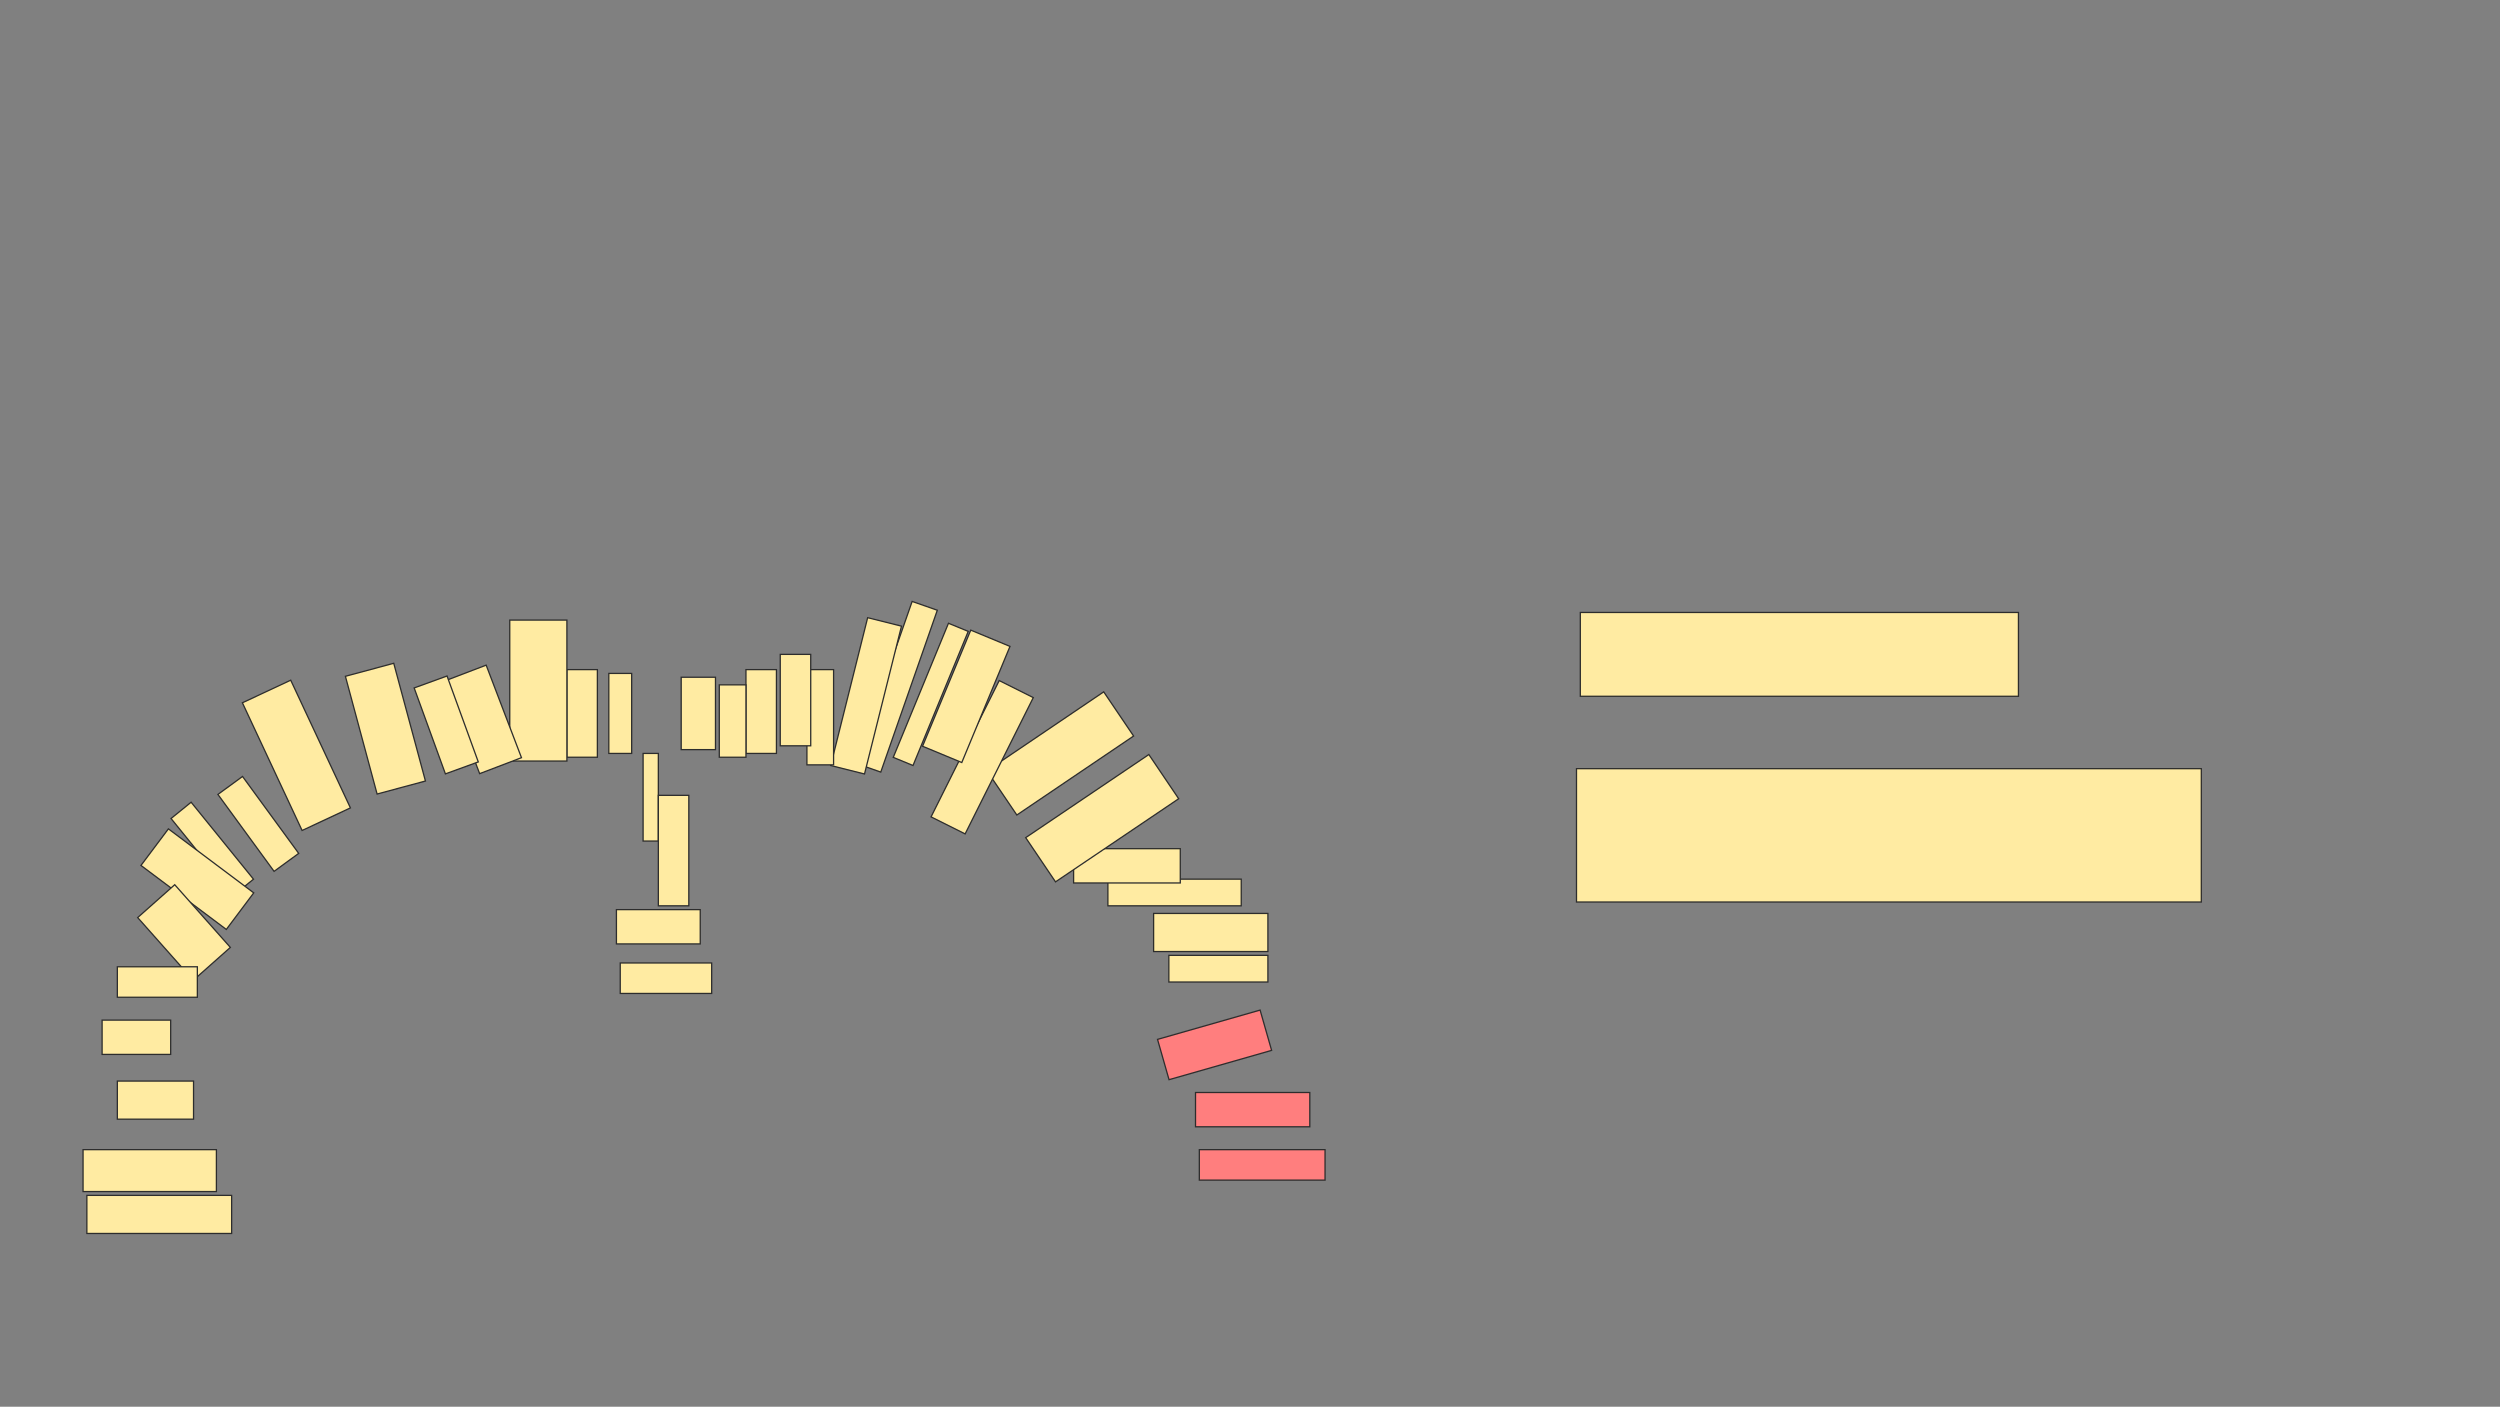 <svg xmlns="http://www.w3.org/2000/svg" width="1930" height="1086">
 <rect width="100%" height="100%" fill="#808080" stroke="none"/>
 <!-- Created with Image Occlusion Enhanced -->
 <g>
  <title>Labels</title>
 </g>
 <g>
  <title>Masks</title>
  
  <g id="48cda28a4a7c4512877700834cc122f8-ao-1">
   <rect stroke="#2D2D2D" height="64.706" width="338.235" y="472.824" x="1220" fill="#FFEBA2"/>
   <rect height="102.941" width="482.353" y="593.412" x="1217.059" stroke-linecap="null" stroke-linejoin="null" stroke-dasharray="null" stroke="#2D2D2D" fill="#FFEBA2"/>
  </g>
  <g id="48cda28a4a7c4512877700834cc122f8-ao-2" class="qshape">
   <rect height="23.529" width="97.059" y="887.529" x="925.882" stroke-linecap="null" stroke-linejoin="null" stroke-dasharray="null" stroke="#2D2D2D" fill="#FF7E7E" class="qshape"/>
   <rect height="26.471" width="88.235" y="843.412" x="922.941" stroke-linecap="null" stroke-linejoin="null" stroke-dasharray="null" stroke="#2D2D2D" fill="#FF7E7E" class="qshape"/>
   <rect transform="rotate(-15.945 937.647,806.647) " height="32.353" width="82.353" y="790.471" x="896.471" stroke-linecap="null" stroke-linejoin="null" stroke-dasharray="null" stroke="#2D2D2D" fill="#FF7E7E" class="qshape"/>
  </g>
  <g id="48cda28a4a7c4512877700834cc122f8-ao-3">
   <rect height="20.588" width="76.471" y="737.529" x="902.353" stroke-linecap="null" stroke-linejoin="null" stroke-dasharray="null" stroke="#2D2D2D" fill="#FFEBA2"/>
   <rect stroke="#2D2D2D" height="29.412" width="88.235" y="705.177" x="890.588" stroke-linecap="null" stroke-linejoin="null" stroke-dasharray="null" fill="#FFEBA2"/>
   <rect height="20.588" width="102.941" y="678.706" x="855.294" stroke-linecap="null" stroke-linejoin="null" stroke-dasharray="null" stroke="#2D2D2D" fill="#FFEBA2"/>
   <rect height="26.471" width="82.353" y="655.177" x="828.823" stroke-linecap="null" stroke-linejoin="null" stroke-dasharray="null" stroke="#2D2D2D" fill="#FFEBA2"/>
  </g>
  <g id="48cda28a4a7c4512877700834cc122f8-ao-4">
   <rect transform="rotate(-34.019 850.882,631.647) " height="41.176" width="114.706" y="611.059" x="793.529" stroke-linecap="null" stroke-linejoin="null" stroke-dasharray="null" stroke="#2D2D2D" fill="#FFEBA2"/>
   <rect transform="rotate(-34.077 818.529,581.647) " height="41.176" width="108.824" y="561.059" x="764.118" stroke-linecap="null" stroke-linejoin="null" stroke-dasharray="null" stroke="#2D2D2D" fill="#FFEBA2"/>
   <rect transform="rotate(-63.435 758.235,584.588) " height="29.412" width="117.647" y="569.882" x="699.412" stroke-linecap="null" stroke-linejoin="null" stroke-dasharray="null" stroke="#2D2D2D" fill="#FFEBA2"/>
  </g>
  <g id="48cda28a4a7c4512877700834cc122f8-ao-5">
   <rect stroke="#2D2D2D" transform="rotate(22.543 745.956,537.566) " height="97.059" width="32.787" y="489.036" x="729.563" stroke-linecap="null" stroke-linejoin="null" stroke-dasharray="null" fill="#FFEBA2"/>
   <rect stroke="#2D2D2D" transform="rotate(22.38 718.529,536.059) " height="111.962" width="16.49" y="480.078" x="710.284" stroke-linecap="null" stroke-linejoin="null" stroke-dasharray="null" fill="#FFEBA2"/>
   <rect transform="rotate(19.259 692.059,530.177) " height="132.353" width="20.588" y="464" x="681.765" stroke-linecap="null" stroke-linejoin="null" stroke-dasharray="null" stroke="#2D2D2D" fill="#FFEBA2"/>
   <rect stroke="#2D2D2D" transform="rotate(14.036 668.616,537.183) " height="117.647" width="26.91" y="478.36" x="655.161" stroke-linecap="null" stroke-linejoin="null" stroke-dasharray="null" fill="#FFEBA2"/>
  </g>
  <g id="48cda28a4a7c4512877700834cc122f8-ao-6">
   <rect stroke="#2D2D2D" height="73.529" width="20.588" y="516.941" x="622.941" stroke-linecap="null" stroke-linejoin="null" stroke-dasharray="null" fill="#FFEBA2"/>
   <rect stroke="#2D2D2D" height="70.588" width="23.529" y="505.177" x="602.353" stroke-linecap="null" stroke-linejoin="null" stroke-dasharray="null" fill="#FFEBA2"/>
   <rect height="64.706" width="23.529" y="516.941" x="575.882" stroke-linecap="null" stroke-linejoin="null" stroke-dasharray="null" stroke="#2D2D2D" fill="#FFEBA2"/>
   <rect height="55.882" width="20.588" y="528.706" x="555.294" stroke-linecap="null" stroke-linejoin="null" stroke-dasharray="null" stroke="#2D2D2D" fill="#FFEBA2"/>
   <rect height="55.882" width="26.471" y="522.824" x="525.882" stroke-linecap="null" stroke-linejoin="null" stroke-dasharray="null" stroke="#2D2D2D" fill="#FFEBA2"/>
  </g>
  <g id="48cda28a4a7c4512877700834cc122f8-ao-7">
   <rect stroke="#2D2D2D" height="67.647" width="11.765" y="581.647" x="496.471" stroke-linecap="null" stroke-linejoin="null" stroke-dasharray="null" fill="#FFEBA2"/>
   <rect height="26.471" width="64.706" y="702.235" x="475.882" stroke-linecap="null" stroke-linejoin="null" stroke-dasharray="null" stroke="#2D2D2D" fill="#FFEBA2"/>
   <rect height="23.529" width="70.588" y="743.412" x="478.823" stroke-linecap="null" stroke-linejoin="null" stroke-dasharray="null" stroke="#2D2D2D" fill="#FFEBA2"/>
   <rect stroke="#2D2D2D" height="85.294" width="23.529" y="614" x="508.235" stroke-linecap="null" stroke-linejoin="null" stroke-dasharray="null" fill="#FFEBA2"/>
  </g>
  <g stroke="null" id="48cda28a4a7c4512877700834cc122f8-ao-8">
   <rect stroke="#2D2D2D" height="61.765" width="17.647" y="519.882" x="470" stroke-linecap="null" stroke-linejoin="null" stroke-dasharray="null" fill="#FFEBA2"/>
   <rect stroke="#2D2D2D" height="67.647" width="23.529" y="516.941" x="437.647" stroke-linecap="null" stroke-linejoin="null" stroke-dasharray="null" fill="#FFEBA2"/>
   <rect stroke="#2D2D2D" height="108.824" width="44.118" y="478.706" x="393.529" stroke-linecap="null" stroke-linejoin="null" stroke-dasharray="null" fill="#FFEBA2"/>
  </g>
  <g id="48cda28a4a7c4512877700834cc122f8-ao-9">
   <rect stroke="#2D2D2D" transform="rotate(-20.886 372.8,555.366) " height="76.471" width="34.561" y="517.13" x="355.52" stroke-linecap="null" stroke-linejoin="null" stroke-dasharray="null" fill="#FFEBA2"/>
   <rect stroke="#2D2D2D" transform="rotate(-19.983 344.485,559.642) " height="70.588" width="27.002" y="524.348" x="330.984" stroke-linecap="null" stroke-linejoin="null" stroke-dasharray="null" fill="#FFEBA2"/>
  </g>
  <g id="48cda28a4a7c4512877700834cc122f8-ao-10">
   <rect stroke="#2D2D2D" transform="rotate(-15.068 297.544,562.523) " height="94.118" width="38.64" y="515.465" x="278.224" stroke-linecap="null" stroke-linejoin="null" stroke-dasharray="null" fill="#FFEBA2"/>
   <rect stroke="#2D2D2D" transform="rotate(-25.058 228.823,583.118) " height="108.824" width="41.176" y="528.706" x="208.235" stroke-linecap="null" stroke-linejoin="null" stroke-dasharray="null" fill="#FFEBA2"/>
  </g>
  <g id="48cda28a4a7c4512877700834cc122f8-ao-11">
   <rect stroke="#2D2D2D" transform="rotate(-36.135 199.412,636.059) " height="73.529" width="23.529" y="599.294" x="187.647" stroke-linecap="null" stroke-linejoin="null" stroke-dasharray="null" fill="#FFEBA2"/>
   <rect stroke="#2D2D2D" transform="rotate(-39.019 163.866,655.304) " height="76.471" width="19.955" y="617.069" x="153.889" stroke-linecap="null" stroke-linejoin="null" stroke-dasharray="null" fill="#FFEBA2"/>
   <rect transform="rotate(36.87 152.353,678.706) " height="35.294" width="82.353" y="661.059" x="111.176" stroke-linecap="null" stroke-linejoin="null" stroke-dasharray="null" stroke="#2D2D2D" fill="#FFEBA2"/>
  </g>
  <g id="48cda28a4a7c4512877700834cc122f8-ao-12">
   <rect transform="rotate(-41.576 142.059,719.882) " stroke="#2D2D2D" height="64.706" width="38.235" y="687.529" x="122.941" stroke-linecap="null" stroke-linejoin="null" stroke-dasharray="null" fill="#FFEBA2"/>
   <rect height="23.529" width="61.765" y="746.353" x="90.588" stroke-linecap="null" stroke-linejoin="null" stroke-dasharray="null" stroke="#2D2D2D" fill="#FFEBA2"/>
   <rect height="26.471" width="52.941" y="787.529" x="78.823" stroke-linecap="null" stroke-linejoin="null" stroke-dasharray="null" stroke="#2D2D2D" fill="#FFEBA2"/>
   <rect height="29.412" width="58.824" y="834.588" x="90.588" stroke-linecap="null" stroke-linejoin="null" stroke-dasharray="null" stroke="#2D2D2D" fill="#FFEBA2"/>
  </g>
  <g id="48cda28a4a7c4512877700834cc122f8-ao-13">
   <rect height="32.353" width="102.941" y="887.529" x="64.118" stroke-linecap="null" stroke-linejoin="null" stroke-dasharray="null" stroke="#2D2D2D" fill="#FFEBA2"/>
   <rect height="29.412" width="111.765" y="922.824" x="67.059" stroke-linecap="null" stroke-linejoin="null" stroke-dasharray="null" stroke="#2D2D2D" fill="#FFEBA2"/>
  </g>
 </g>
</svg>